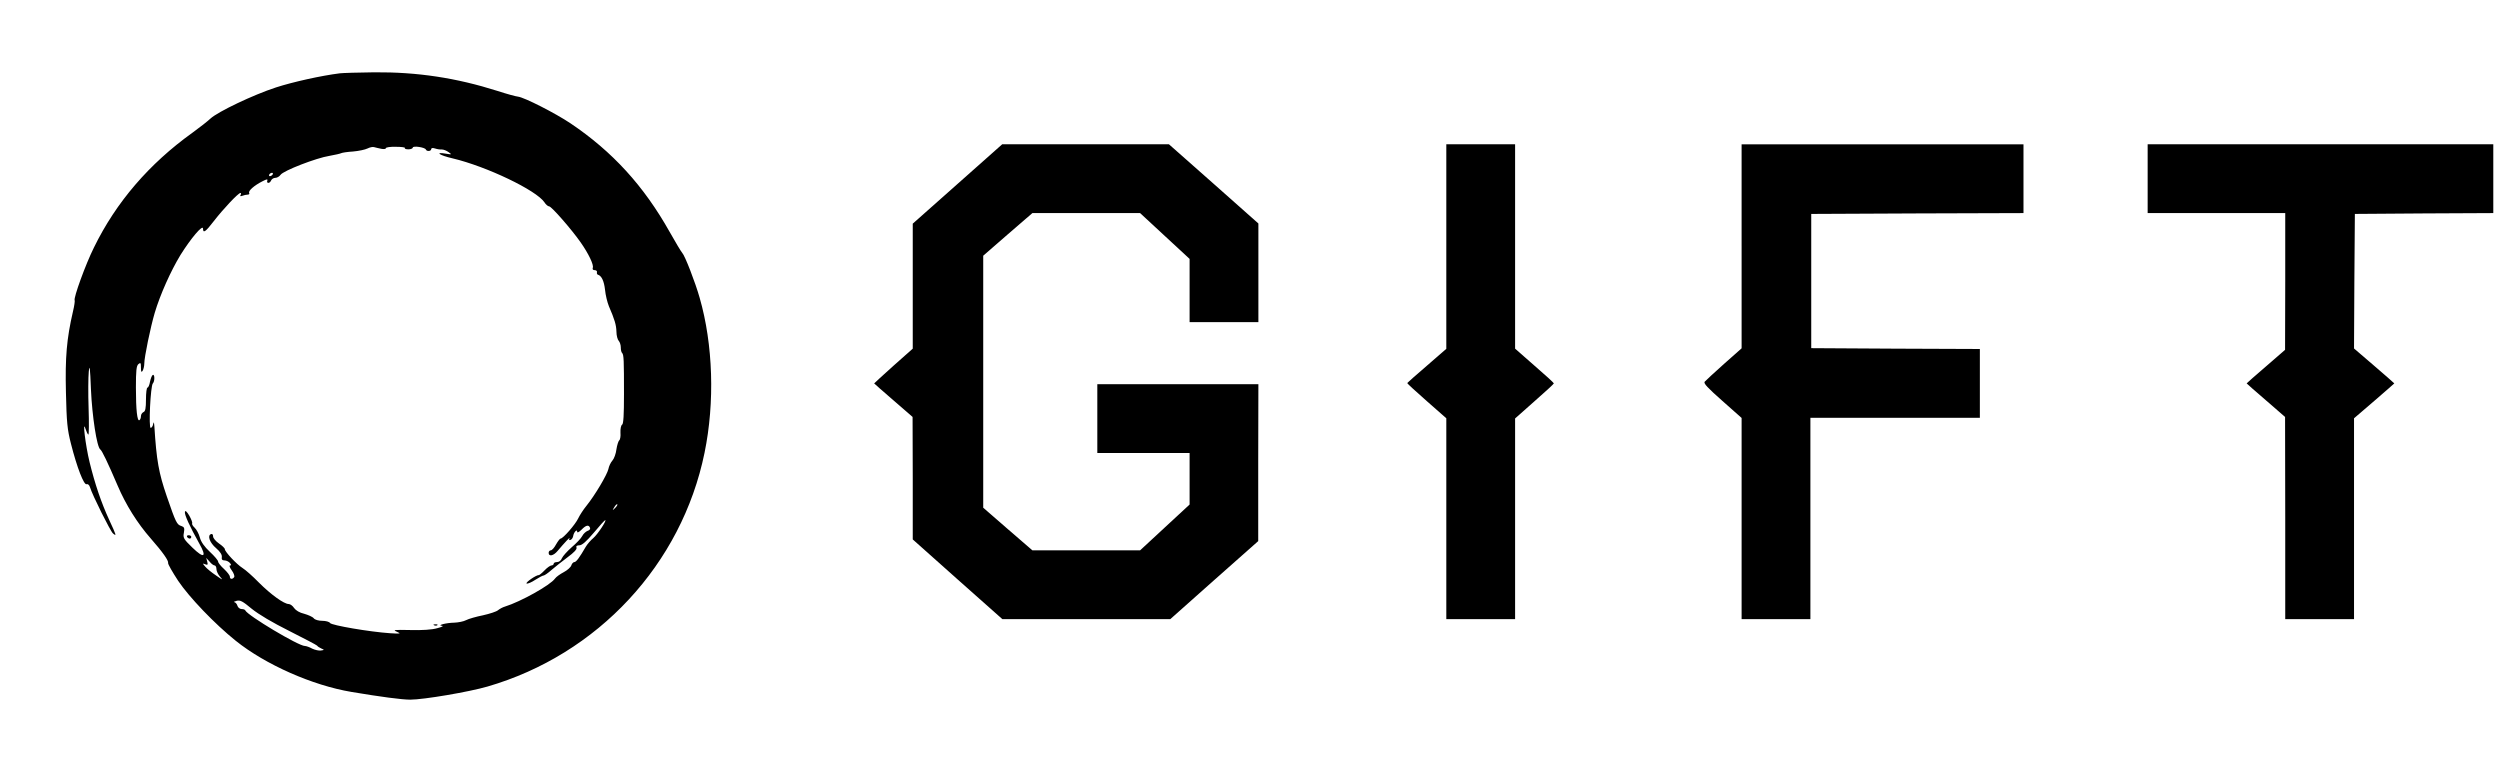 <?xml version="1.0" standalone="no"?>
<!DOCTYPE svg PUBLIC "-//W3C//DTD SVG 20010904//EN"
 "http://www.w3.org/TR/2001/REC-SVG-20010904/DTD/svg10.dtd">
<svg version="1.0" xmlns="http://www.w3.org/2000/svg"
 width="1490pt" height="460pt" viewBox="0 0 1490 460"
 preserveAspectRatio="xMidYMid meet">

<g transform="translate(0,460) scale(0.1,-0.1)"
fill="#000000" stroke="none">
<path d="M2025 4163 c-111 -14 -278 -51 -380 -84 -135 -44 -347 -145 -391
-186 -16 -15 -64 -53 -107 -84 -258 -185 -455 -414 -587 -684 -50 -100 -123
-302 -115 -315 2 -3 -2 -33 -10 -66 -38 -164 -47 -274 -42 -483 4 -178 8 -220
30 -306 36 -142 77 -247 93 -241 7 3 16 -4 20 -17 14 -47 122 -263 137 -276
23 -19 22 -15 -22 80 -48 104 -85 214 -117 344 -25 103 -44 263 -24 198 6 -18
13 -33 17 -33 3 0 4 71 1 158 -3 86 -2 184 1 217 5 47 8 25 13 -105 7 -159 35
-345 56 -359 10 -7 43 -75 103 -215 49 -115 118 -225 198 -316 71 -81 107
-132 103 -146 -1 -7 26 -54 60 -106 66 -98 217 -256 343 -357 177 -142 457
-266 690 -305 173 -29 300 -46 350 -46 79 0 350 46 460 78 658 191 1158 729
1294 1393 62 301 51 646 -29 924 -26 92 -88 252 -104 268 -6 6 -40 63 -75 125
-154 274 -341 479 -591 647 -91 61 -276 155 -313 159 -12 1 -67 16 -122 34
-246 78 -477 113 -734 111 -97 -1 -189 -4 -206 -6z m248 -450 c15 -3 27 -1 27
4 0 5 27 9 59 8 32 0 57 -3 54 -7 -2 -5 7 -8 21 -8 14 0 26 5 26 10 0 13 73 2
78 -11 5 -13 32 -11 32 2 0 7 8 9 23 4 12 -4 31 -7 41 -6 10 0 28 -7 40 -16
20 -14 19 -15 -16 -9 -70 12 -39 -10 40 -28 202 -48 499 -190 547 -262 8 -13
21 -24 28 -24 14 0 135 -139 188 -215 47 -67 79 -134 72 -151 -3 -9 1 -14 11
-14 9 0 16 -6 14 -12 -2 -7 1 -14 5 -15 22 -6 37 -37 43 -90 3 -32 14 -76 23
-98 34 -79 44 -111 45 -152 0 -23 7 -48 14 -55 6 -6 12 -24 12 -38 0 -15 3
-30 8 -34 10 -10 11 -43 11 -246 0 -122 -3 -176 -11 -181 -7 -4 -11 -25 -10
-48 2 -21 -2 -42 -7 -45 -5 -4 -13 -28 -17 -54 -3 -26 -14 -56 -24 -67 -10
-11 -21 -34 -24 -51 -8 -34 -80 -156 -131 -219 -18 -22 -40 -56 -49 -75 -17
-36 -90 -120 -105 -120 -4 0 -16 -16 -27 -35 -10 -19 -24 -35 -31 -35 -7 0
-13 -7 -13 -15 0 -24 29 -18 53 11 43 51 79 89 71 75 -4 -9 -2 -12 6 -9 7 2
14 12 16 22 3 23 24 46 24 27 0 -8 11 -3 27 13 26 27 43 30 50 9 2 -6 -4 -14
-15 -17 -10 -4 -25 -17 -32 -31 -7 -14 -36 -44 -63 -67 -27 -24 -53 -53 -58
-65 -5 -14 -17 -23 -29 -23 -11 0 -20 -4 -20 -10 0 -5 -6 -10 -13 -10 -7 0
-26 -13 -42 -30 -15 -16 -31 -28 -34 -28 -13 3 -84 -46 -72 -50 7 -2 30 8 51
22 22 14 44 26 50 26 5 0 27 15 47 33 21 18 64 52 96 76 37 27 57 48 53 57 -4
9 2 14 17 14 16 0 42 23 86 75 34 41 65 75 68 75 11 0 -45 -85 -71 -107 -16
-13 -36 -37 -45 -52 -37 -64 -57 -91 -68 -91 -6 0 -15 -9 -18 -20 -4 -11 -24
-29 -45 -40 -21 -11 -45 -28 -52 -38 -28 -40 -207 -139 -298 -167 -14 -4 -32
-14 -42 -22 -9 -8 -49 -21 -89 -30 -40 -8 -86 -21 -101 -29 -15 -8 -46 -14
-70 -15 -50 -1 -107 -16 -73 -19 11 -1 -2 -7 -29 -14 -30 -9 -91 -13 -160 -11
-98 2 -107 1 -81 -10 27 -12 24 -13 -40 -9 -120 8 -349 47 -358 61 -4 7 -25
13 -46 13 -22 0 -44 6 -51 15 -7 9 -33 20 -57 27 -27 6 -50 20 -60 34 -8 13
-23 24 -32 24 -28 0 -106 56 -178 128 -36 37 -80 76 -98 87 -35 22 -105 97
-105 112 0 6 -16 21 -35 34 -19 13 -35 32 -35 42 0 11 -5 17 -12 14 -24 -8 -8
-52 30 -84 24 -21 36 -39 34 -53 -2 -14 2 -20 16 -20 11 0 25 -7 32 -15 9 -11
9 -15 1 -15 -6 0 -2 -13 10 -29 12 -16 18 -34 15 -40 -10 -15 -26 -14 -26 2 0
8 -16 28 -35 46 -19 17 -35 37 -35 44 0 7 -22 33 -49 58 -33 31 -53 59 -60 86
-6 22 -20 48 -31 58 -11 10 -17 21 -15 26 3 4 -5 25 -17 46 -15 25 -24 33 -26
22 -3 -17 28 -85 86 -189 46 -81 28 -91 -41 -24 -53 51 -57 59 -51 89 5 28 2
34 -15 40 -27 8 -33 20 -87 177 -48 140 -61 212 -74 418 -2 25 -4 28 -7 13 -2
-13 -9 -23 -15 -23 -13 0 -1 250 13 265 12 12 12 58 -1 50 -5 -3 -12 -21 -16
-40 -3 -19 -10 -35 -15 -35 -5 0 -9 -32 -9 -70 0 -54 -4 -72 -15 -76 -8 -4
-15 -14 -15 -24 0 -11 -4 -21 -9 -24 -13 -9 -21 59 -21 195 0 100 3 129 15
139 13 11 15 8 15 -21 0 -26 3 -30 10 -19 5 8 10 28 10 43 0 39 37 217 62 302
32 108 96 251 154 346 62 99 133 183 134 157 0 -31 15 -20 65 45 55 71 145
167 158 167 4 0 5 -5 1 -12 -5 -8 -2 -9 10 -5 10 4 24 7 32 7 9 0 12 5 9 10
-7 12 30 45 80 70 25 13 32 14 28 3 -3 -7 0 -13 6 -13 7 0 14 7 17 15 4 8 14
15 25 15 10 0 24 8 31 18 17 25 214 101 291 113 33 6 65 13 70 16 6 3 37 8 71
10 34 3 72 11 86 18 14 7 32 11 40 8 8 -2 27 -7 43 -10z m-648 -153 c-3 -5
-11 -10 -16 -10 -6 0 -7 5 -4 10 3 6 11 10 16 10 6 0 7 -4 4 -10z m2041 -1988
c-17 -16 -18 -16 -5 5 7 12 15 20 18 17 3 -2 -3 -12 -13 -22z m-2387 -342 c6
0 11 -10 11 -22 0 -12 10 -33 23 -47 18 -20 13 -18 -25 9 -27 18 -56 42 -65
53 -17 20 -17 20 0 14 15 -6 17 -3 12 16 l-6 22 20 -22 c10 -13 24 -23 30 -23z
m446 -391 c87 -44 162 -83 165 -87 3 -5 14 -12 25 -17 19 -8 19 -9 -2 -12 -12
-2 -35 3 -52 11 -16 9 -36 16 -44 16 -38 0 -342 182 -355 212 -2 5 -12 8 -22
8 -10 0 -22 9 -25 20 -3 11 -12 20 -18 21 -7 1 -1 4 13 8 21 6 36 -2 90 -47
42 -34 123 -82 225 -133z"/>
<path d="M1115 1400 c3 -5 10 -10 16 -10 5 0 9 5 9 10 0 6 -7 10 -16 10 -8 0
-12 -4 -9 -10z"/>
<path d="M2588 873 c7 -3 16 -2 19 1 4 3 -2 6 -13 5 -11 0 -14 -3 -6 -6z"/>
<path d="M5706 3503 l-266 -236 0 -372 0 -373 -115 -102 c-63 -57 -115 -104
-115 -105 0 -1 52 -47 115 -101 l114 -99 1 -365 0 -365 267 -238 267 -237 500
0 501 0 262 233 262 232 0 468 1 467 -480 0 -480 0 0 -205 0 -205 275 0 275 0
0 -153 0 -154 -147 -136 -148 -137 -321 0 -321 0 -147 127 -146 127 0 751 0
751 146 127 147 127 321 0 321 0 148 -137 147 -136 0 -189 0 -188 205 0 205 0
0 294 0 294 -266 236 -267 236 -497 0 -497 0 -267 -237z"/>
<path d="M8620 3131 l0 -610 -115 -100 c-64 -55 -117 -102 -118 -104 -1 -2 51
-50 116 -107 l117 -103 0 -599 0 -598 205 0 205 0 0 598 0 598 115 102 c64 56
116 104 116 107 0 3 -52 51 -116 106 l-115 101 0 609 0 609 -205 0 -205 0 0
-609z"/>
<path d="M10380 3132 l0 -608 -105 -93 c-57 -51 -109 -99 -115 -106 -8 -10 17
-36 105 -114 l115 -102 0 -600 0 -599 205 0 205 0 0 600 0 600 505 0 505 0 0
205 0 205 -502 2 -503 3 0 400 0 400 633 3 632 2 0 205 0 205 -840 0 -840 0 0
-608z"/>
<path d="M12800 3535 l0 -205 410 0 410 0 0 -407 -1 -408 -114 -99 c-63 -54
-115 -100 -115 -101 0 -1 52 -47 115 -101 l114 -99 1 -602 0 -603 205 0 205 0
0 599 0 598 120 103 c66 57 120 104 120 105 0 1 -54 48 -120 105 l-120 103 2
401 3 401 413 3 412 2 0 205 0 205 -1030 0 -1030 0 0 -205z"/>
</g>
</svg>

